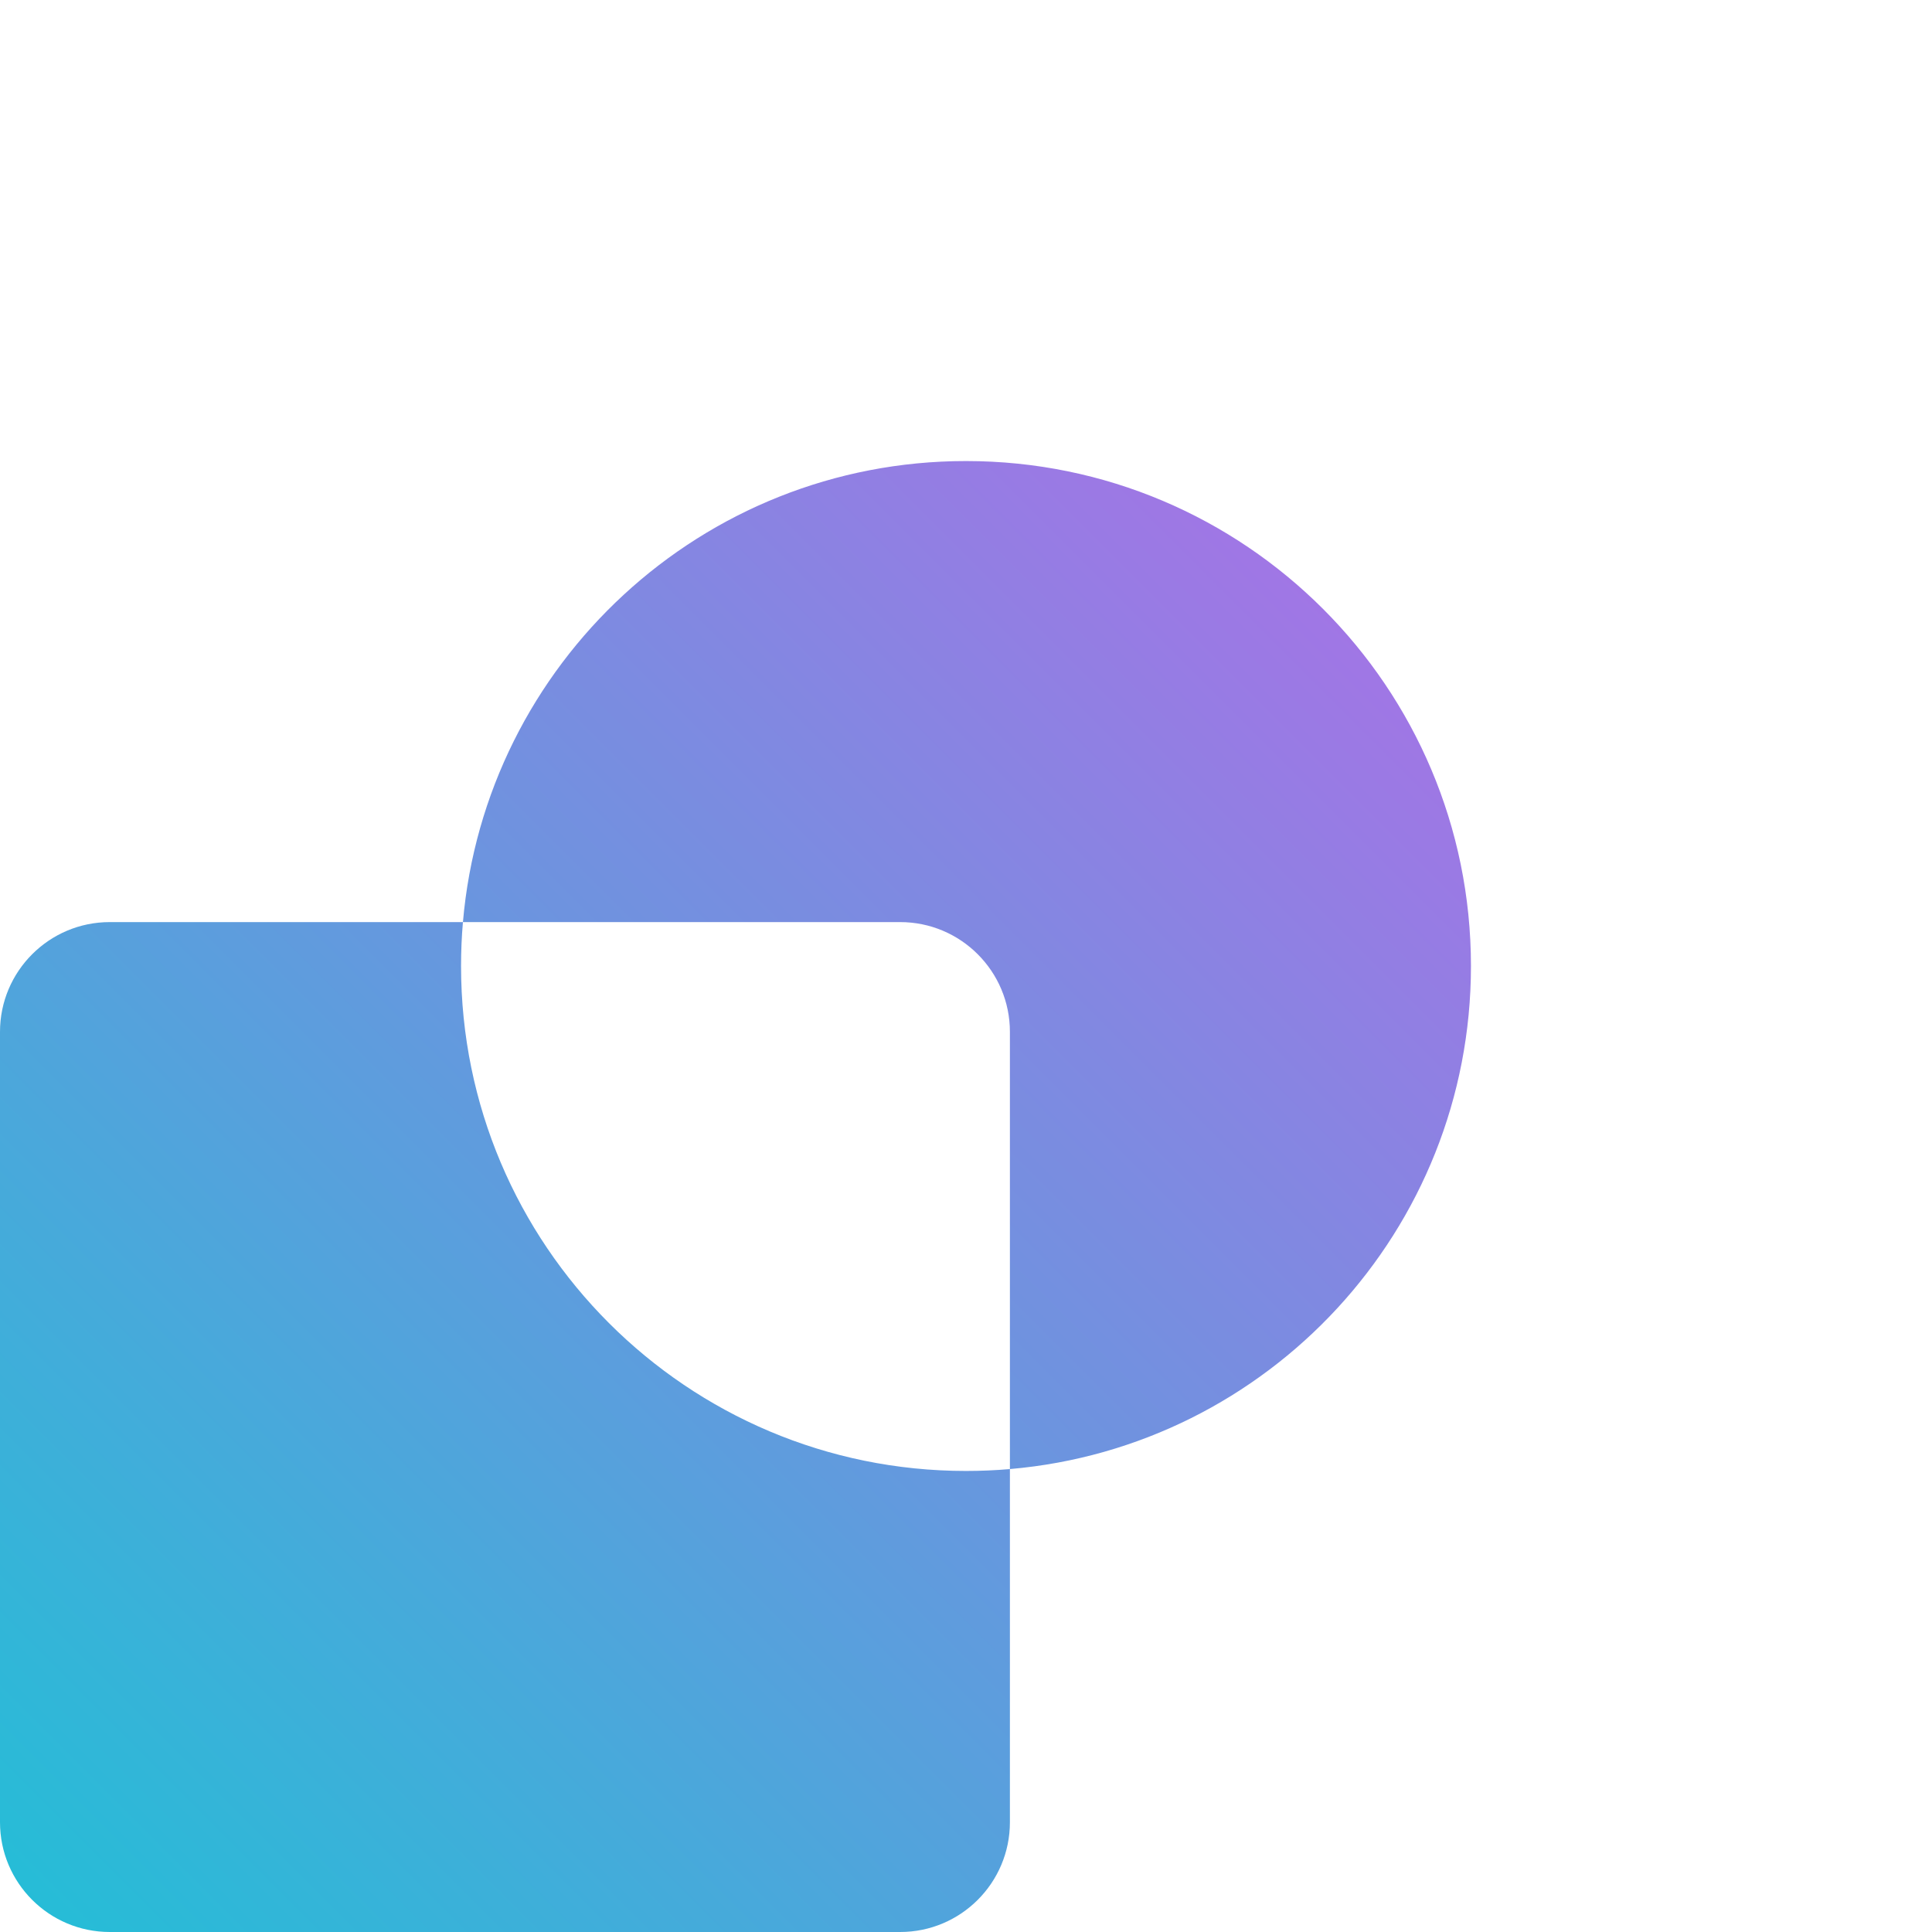 <svg width="88" height="88" viewBox="0 0 88 88" fill="none" xmlns="http://www.w3.org/2000/svg">
<path fill-rule="evenodd" clip-rule="evenodd" d="M21.086 42C21.029 42.659 21 43.326 21 44C21 56.703 31.297 67 44 67C44.674 67 45.341 66.971 46 66.914V83C46 85.761 43.761 88 41 88H5C2.239 88 0 85.761 0 83V47C0 44.239 2.239 42 5 42H21.086ZM21.086 42C22.099 30.234 31.971 21 44 21C56.703 21 67 31.297 67 44C67 56.029 57.766 65.901 46 66.914V47C46 44.239 43.761 42 41 42H21.086Z" fill="url(#paint0_linear)"/>
<defs>
<linearGradient id="paint0_linear" x1="70" y1="27" x2="3" y2="94" gradientUnits="userSpaceOnUse">
<stop stop-color="#AB70E6"/>
<stop offset="1" stop-color="#20C0D6"/>
</linearGradient>
</defs>
</svg>
